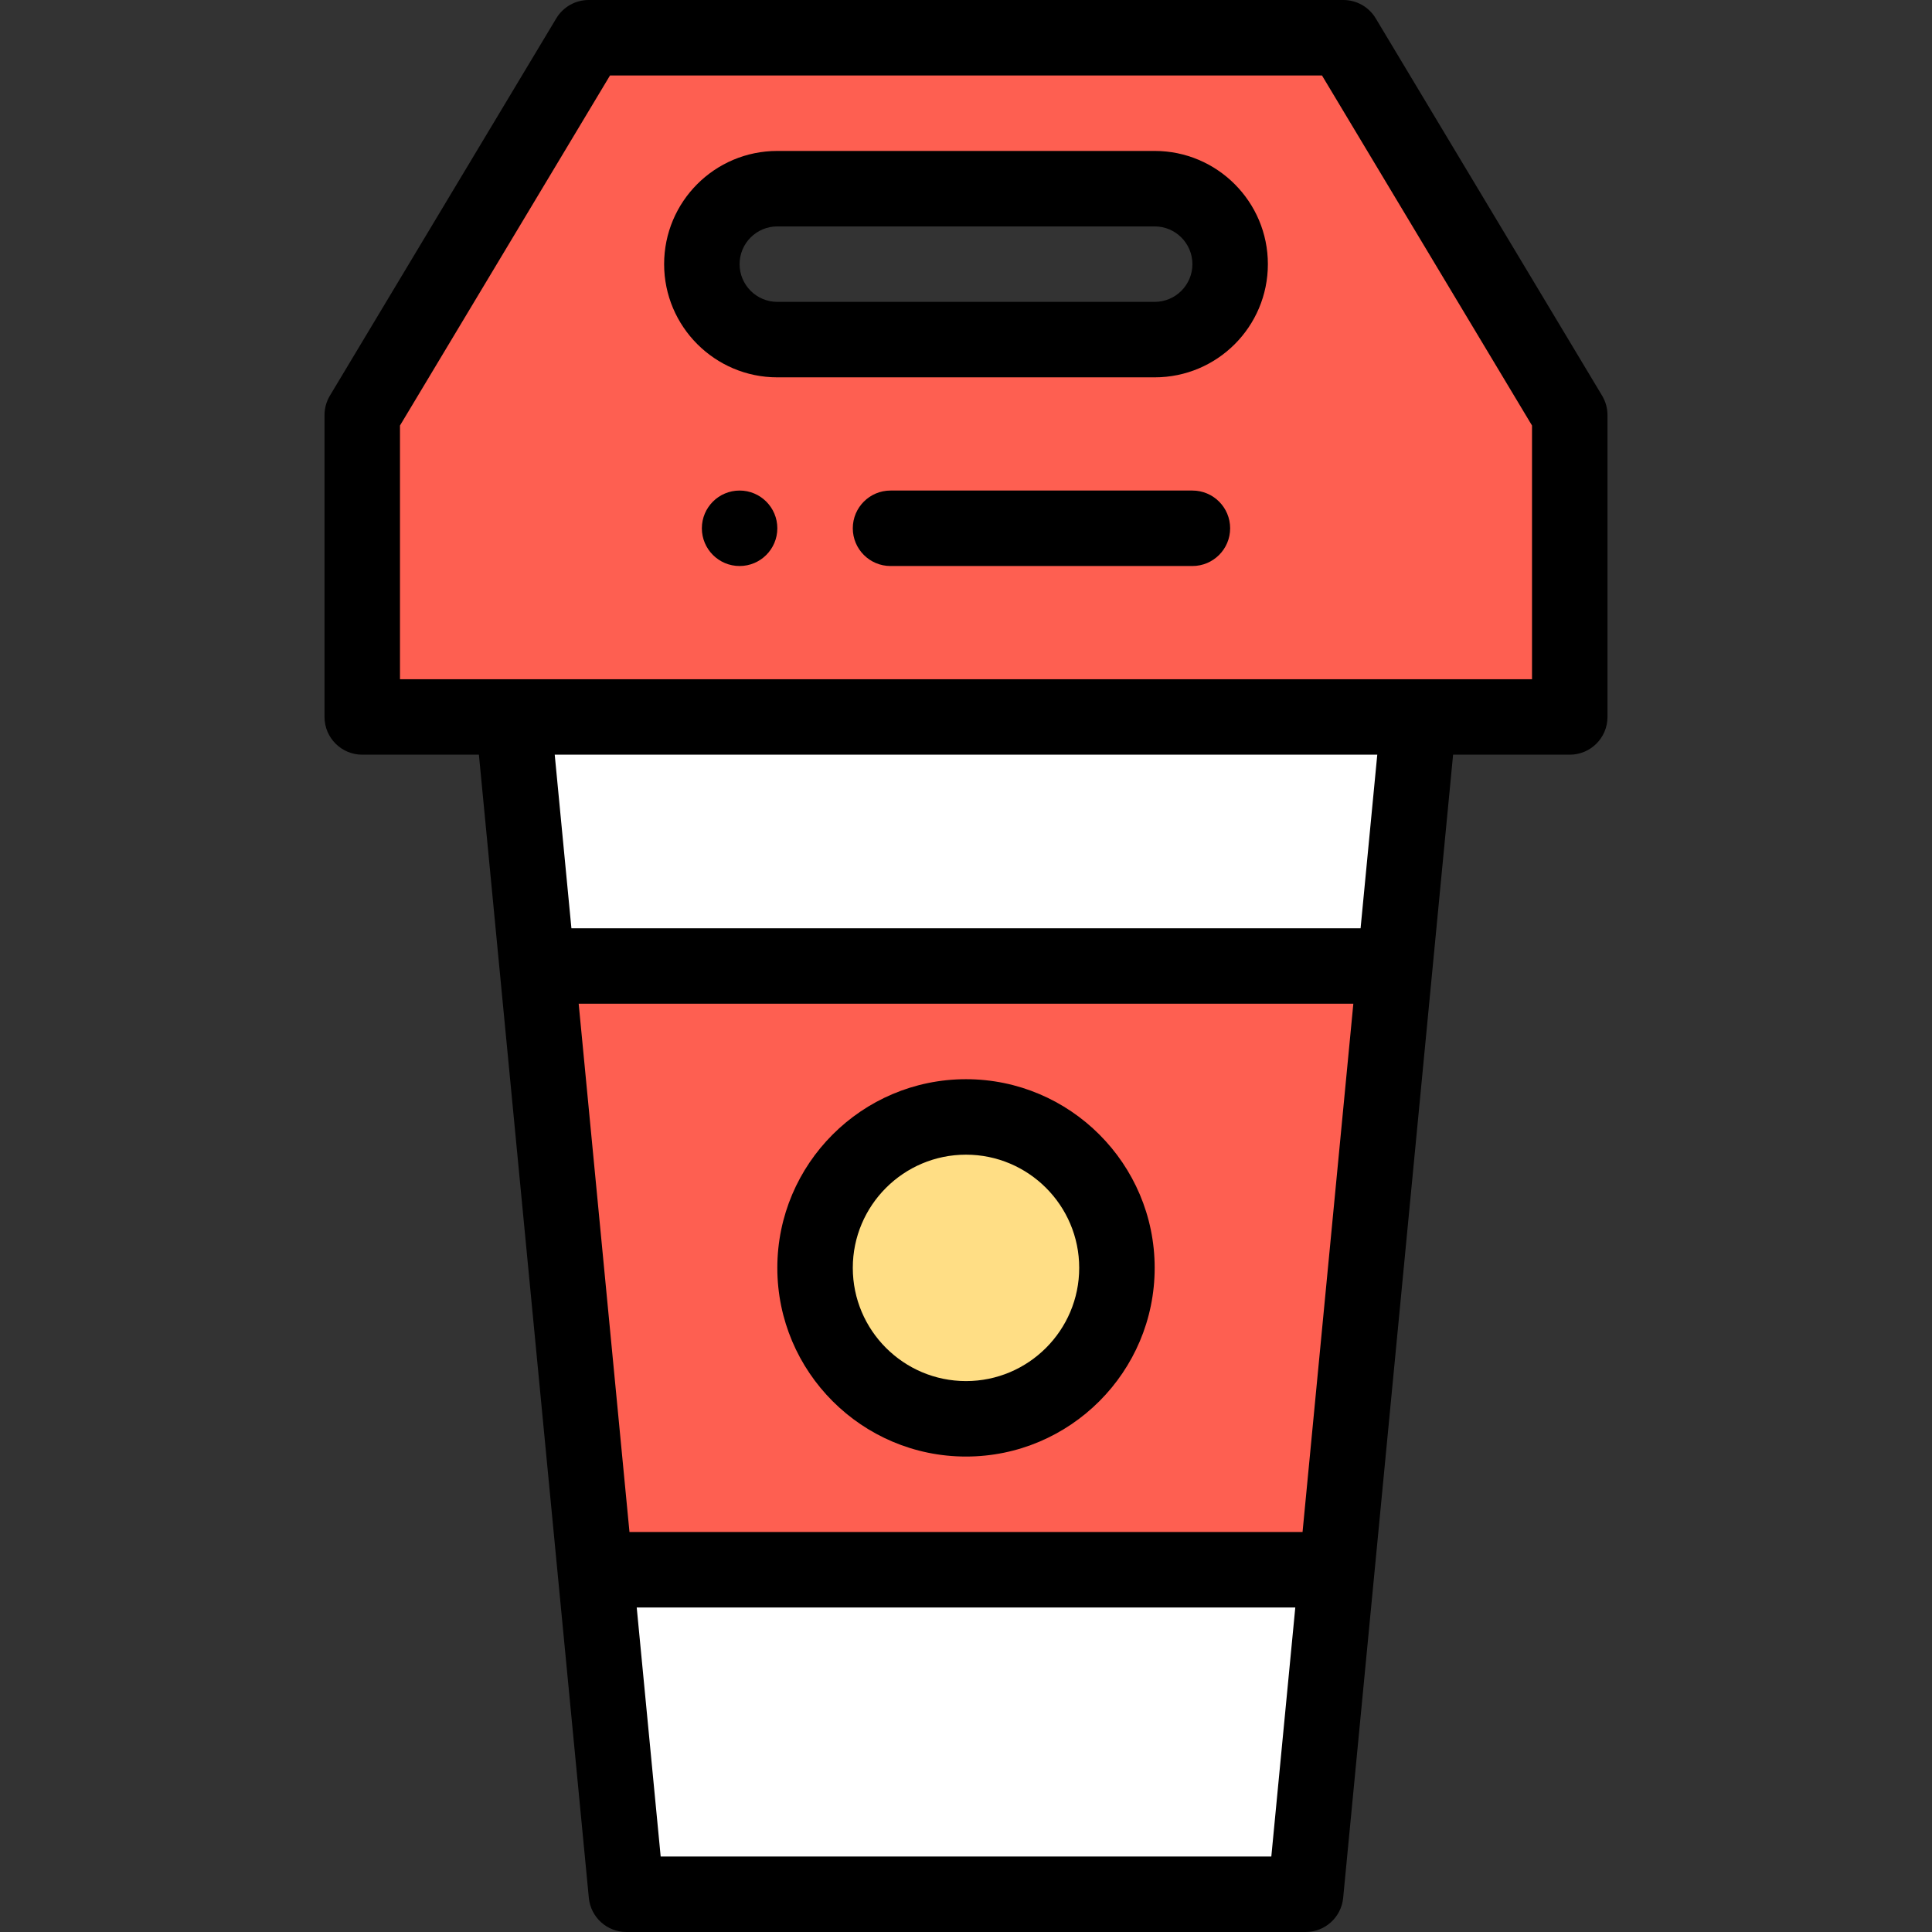 <svg height="512pt" viewBox="-86 0 512 512" width="512pt" xmlns="http://www.w3.org/2000/svg"><rect x="-86" y="0" width="512" height="512" fill="#333333" stroke="none"/><path d="m330 110v80c-10.754 0-303.367 0-320 0v-80l60-100h200zm-90-40c0-11.051-8.949-20-20-20h-100c-11.039 0-20 8.961-20 20 0 11.051 8.949 20 20 20h100c11.039 0 20-8.961 20-20zm0 0" fill="#fe5f51"/><path d="m290 190-6.352 66h-227.297l-6.352-66zm0 0" fill="#fff"/><path d="m283.648 256-15.379 160.031-.27-.031h-196l-.27.031-15.379-160.031zm0 0" fill="#fe5f51"/><path d="m268.27 416.031-8.27 85.969h-180l-8.27-85.969.27-.031h196zm0 0" fill="#fff"/><path d="m210 336c0 22.09-17.91 40-40 40s-40-17.91-40-40 17.91-40 40-40 40 17.91 40 40zm0 0" fill="#ffde85"/><path d="m110 130c-5.52 0-10 4.48-10 10s4.48 10 10 10 10-4.48 10-10-4.48-10-10-10zm0 0"/><path d="m330 200c5.523 0 10-4.477 10-10v-80c0-1.812-.492-3.59-1.426-5.145l-60-100c-1.805-3.012-5.062-4.855-8.574-4.855h-200c-3.512 0-6.77 1.844-8.574 4.855l-60 100c-.934 1.555-1.426 3.332-1.426 5.145v80c0 5.523 4.477 10 10 10h30.914c28.066 291.914 28.887 300.402 29.133 302.957.492 5.129 4.801 9.043 9.953 9.043h180c5.152 0 9.461-3.914 9.953-9.043 9.359-97.309-4.645 48.355 29.133-302.957zm-310-87.23 55.66-92.77h188.68l55.66 92.77v67.23c-13.355 0-254.461 0-300 0zm239.188 293.23h-178.371l-13.461-140h205.293zm-193.758-160-4.422-46h217.984l-4.422 46zm23.656 246-6.348-66h174.527l-6.352 66zm0 0"/><path d="m120 100h100c16.574 0 30-13.426 30-30 0-16.543-13.457-30-30-30h-100c-16.574 0-30 13.426-30 30 0 16.543 13.457 30 30 30zm0-40h100c5.516 0 10 4.484 10 10 0 5.52-4.48 10-10 10h-100c-5.516 0-10-4.484-10-10 0-5.52 4.48-10 10-10zm0 0"/><path d="m230 130h-80c-5.523 0-10 4.477-10 10s4.477 10 10 10h80c5.523 0 10-4.477 10-10s-4.477-10-10-10zm0 0"/><path d="m170 386c27.57 0 50-22.43 50-50s-22.43-50-50-50-50 22.43-50 50 22.43 50 50 50zm0-80c16.543 0 30 13.457 30 30s-13.457 30-30 30-30-13.457-30-30 13.457-30 30-30zm0 0"/></svg>